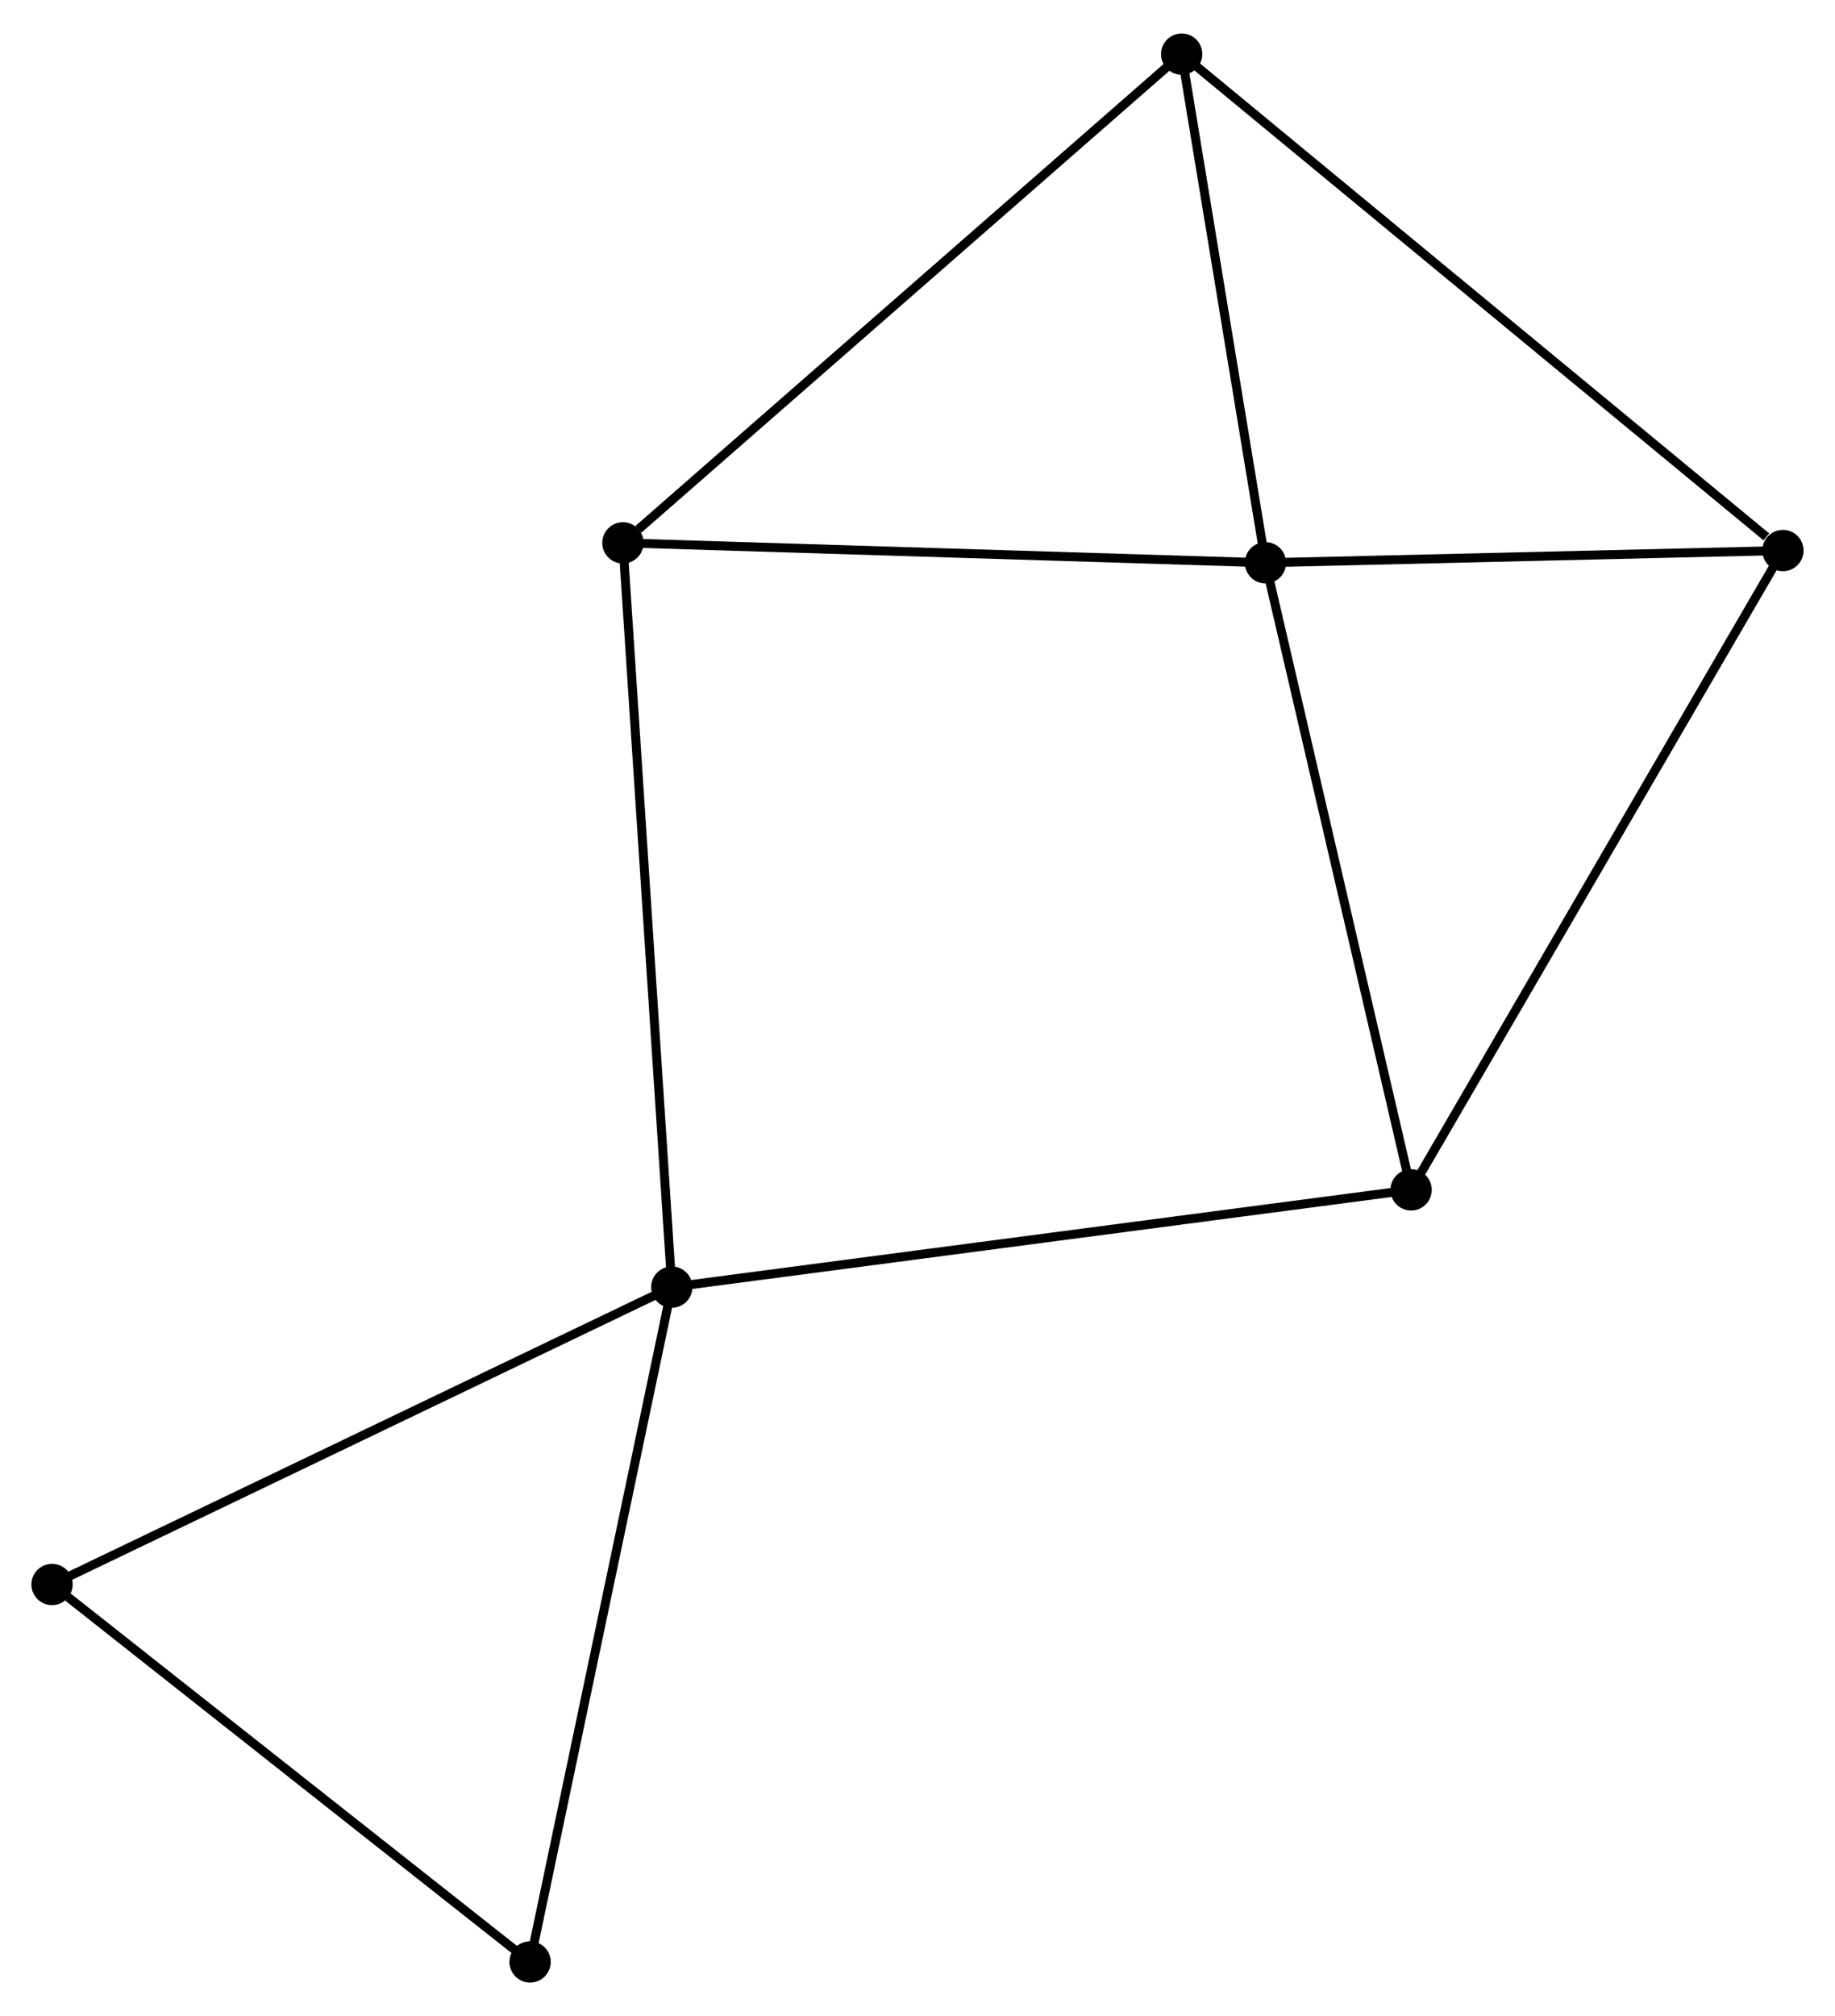 <?xml version="1.0" encoding="UTF-8" standalone="no"?>
<!DOCTYPE svg PUBLIC "-//W3C//DTD SVG 1.1//EN"
 "http://www.w3.org/Graphics/SVG/1.1/DTD/svg11.dtd">
<!-- Generated by graphviz version 2.36.0 (20140111.2315)
 -->
<!-- Title: %3 Pages: 1 -->
<svg width="204pt" height="224pt"
 viewBox="0.00 0.00 204.47 224.06" xmlns="http://www.w3.org/2000/svg" xmlns:xlink="http://www.w3.org/1999/xlink">
<g id="graph0" class="graph" transform="scale(1 1) rotate(0) translate(4 220.061)">
<title>%3</title>
<!-- 0 -->
<g id="node1" class="node"><title>0</title>
<ellipse fill="black" stroke="black" cx="137.008" cy="-157.615" rx="1.8" ry="1.8"/>
</g>
<!-- 2 -->
<g id="node2" class="node"><title>2</title>
<ellipse fill="black" stroke="black" cx="127.671" cy="-214.261" rx="1.8" ry="1.8"/>
</g>
<!-- 0&#45;&#45;2 -->
<g id="edge1" class="edge"><title>0&#45;&#45;2</title>
<path fill="none" stroke="black" d="M136.697,-159.5C135.28,-168.1 129.432,-203.577 127.992,-212.311"/>
</g>
<!-- 3 -->
<g id="node3" class="node"><title>3</title>
<ellipse fill="black" stroke="black" cx="153.238" cy="-87.782" rx="1.8" ry="1.8"/>
</g>
<!-- 0&#45;&#45;3 -->
<g id="edge2" class="edge"><title>0&#45;&#45;3</title>
<path fill="none" stroke="black" d="M137.476,-155.601C139.846,-145.403 150.497,-99.575 152.798,-89.672"/>
</g>
<!-- 4 -->
<g id="node4" class="node"><title>4</title>
<ellipse fill="black" stroke="black" cx="65.41" cy="-159.833" rx="1.8" ry="1.8"/>
</g>
<!-- 0&#45;&#45;4 -->
<g id="edge3" class="edge"><title>0&#45;&#45;4</title>
<path fill="none" stroke="black" d="M134.942,-157.679C124.487,-158.003 77.501,-159.459 67.348,-159.773"/>
</g>
<!-- 5 -->
<g id="node5" class="node"><title>5</title>
<ellipse fill="black" stroke="black" cx="194.667" cy="-158.979" rx="1.8" ry="1.8"/>
</g>
<!-- 0&#45;&#45;5 -->
<g id="edge4" class="edge"><title>0&#45;&#45;5</title>
<path fill="none" stroke="black" d="M138.926,-157.661C147.68,-157.868 183.791,-158.721 192.682,-158.932"/>
</g>
<!-- 2&#45;&#45;4 -->
<g id="edge9" class="edge"><title>2&#45;&#45;4</title>
<path fill="none" stroke="black" d="M126.131,-212.916C117.592,-205.451 76.098,-169.177 67.124,-161.331"/>
</g>
<!-- 2&#45;&#45;5 -->
<g id="edge10" class="edge"><title>2&#45;&#45;5</title>
<path fill="none" stroke="black" d="M129.327,-212.895C138.515,-205.313 183.165,-168.469 192.822,-160.5"/>
</g>
<!-- 3&#45;&#45;5 -->
<g id="edge11" class="edge"><title>3&#45;&#45;5</title>
<path fill="none" stroke="black" d="M154.262,-89.542C159.994,-99.392 188.04,-147.591 193.678,-157.28"/>
</g>
<!-- 1 -->
<g id="node6" class="node"><title>1</title>
<ellipse fill="black" stroke="black" cx="70.857" cy="-76.951" rx="1.8" ry="1.8"/>
</g>
<!-- 1&#45;&#45;3 -->
<g id="edge5" class="edge"><title>1&#45;&#45;3</title>
<path fill="none" stroke="black" d="M72.894,-77.219C84.291,-78.717 140.062,-86.05 151.272,-87.524"/>
</g>
<!-- 1&#45;&#45;4 -->
<g id="edge6" class="edge"><title>1&#45;&#45;4</title>
<path fill="none" stroke="black" d="M70.723,-79C69.969,-90.467 66.281,-146.577 65.54,-157.856"/>
</g>
<!-- 6 -->
<g id="node7" class="node"><title>6</title>
<ellipse fill="black" stroke="black" cx="1.8" cy="-43.835" rx="1.8" ry="1.8"/>
</g>
<!-- 1&#45;&#45;6 -->
<g id="edge7" class="edge"><title>1&#45;&#45;6</title>
<path fill="none" stroke="black" d="M69.15,-76.133C59.679,-71.591 13.655,-49.52 3.701,-44.746"/>
</g>
<!-- 7 -->
<g id="node8" class="node"><title>7</title>
<ellipse fill="black" stroke="black" cx="55.066" cy="-1.8" rx="1.8" ry="1.8"/>
</g>
<!-- 1&#45;&#45;7 -->
<g id="edge8" class="edge"><title>1&#45;&#45;7</title>
<path fill="none" stroke="black" d="M70.467,-75.094C68.282,-64.696 57.591,-13.82 55.442,-3.593"/>
</g>
<!-- 6&#45;&#45;7 -->
<g id="edge12" class="edge"><title>6&#45;&#45;7</title>
<path fill="none" stroke="black" d="M3.572,-42.436C11.804,-35.94 46.218,-8.782 53.648,-2.919"/>
</g>
</g>
</svg>
